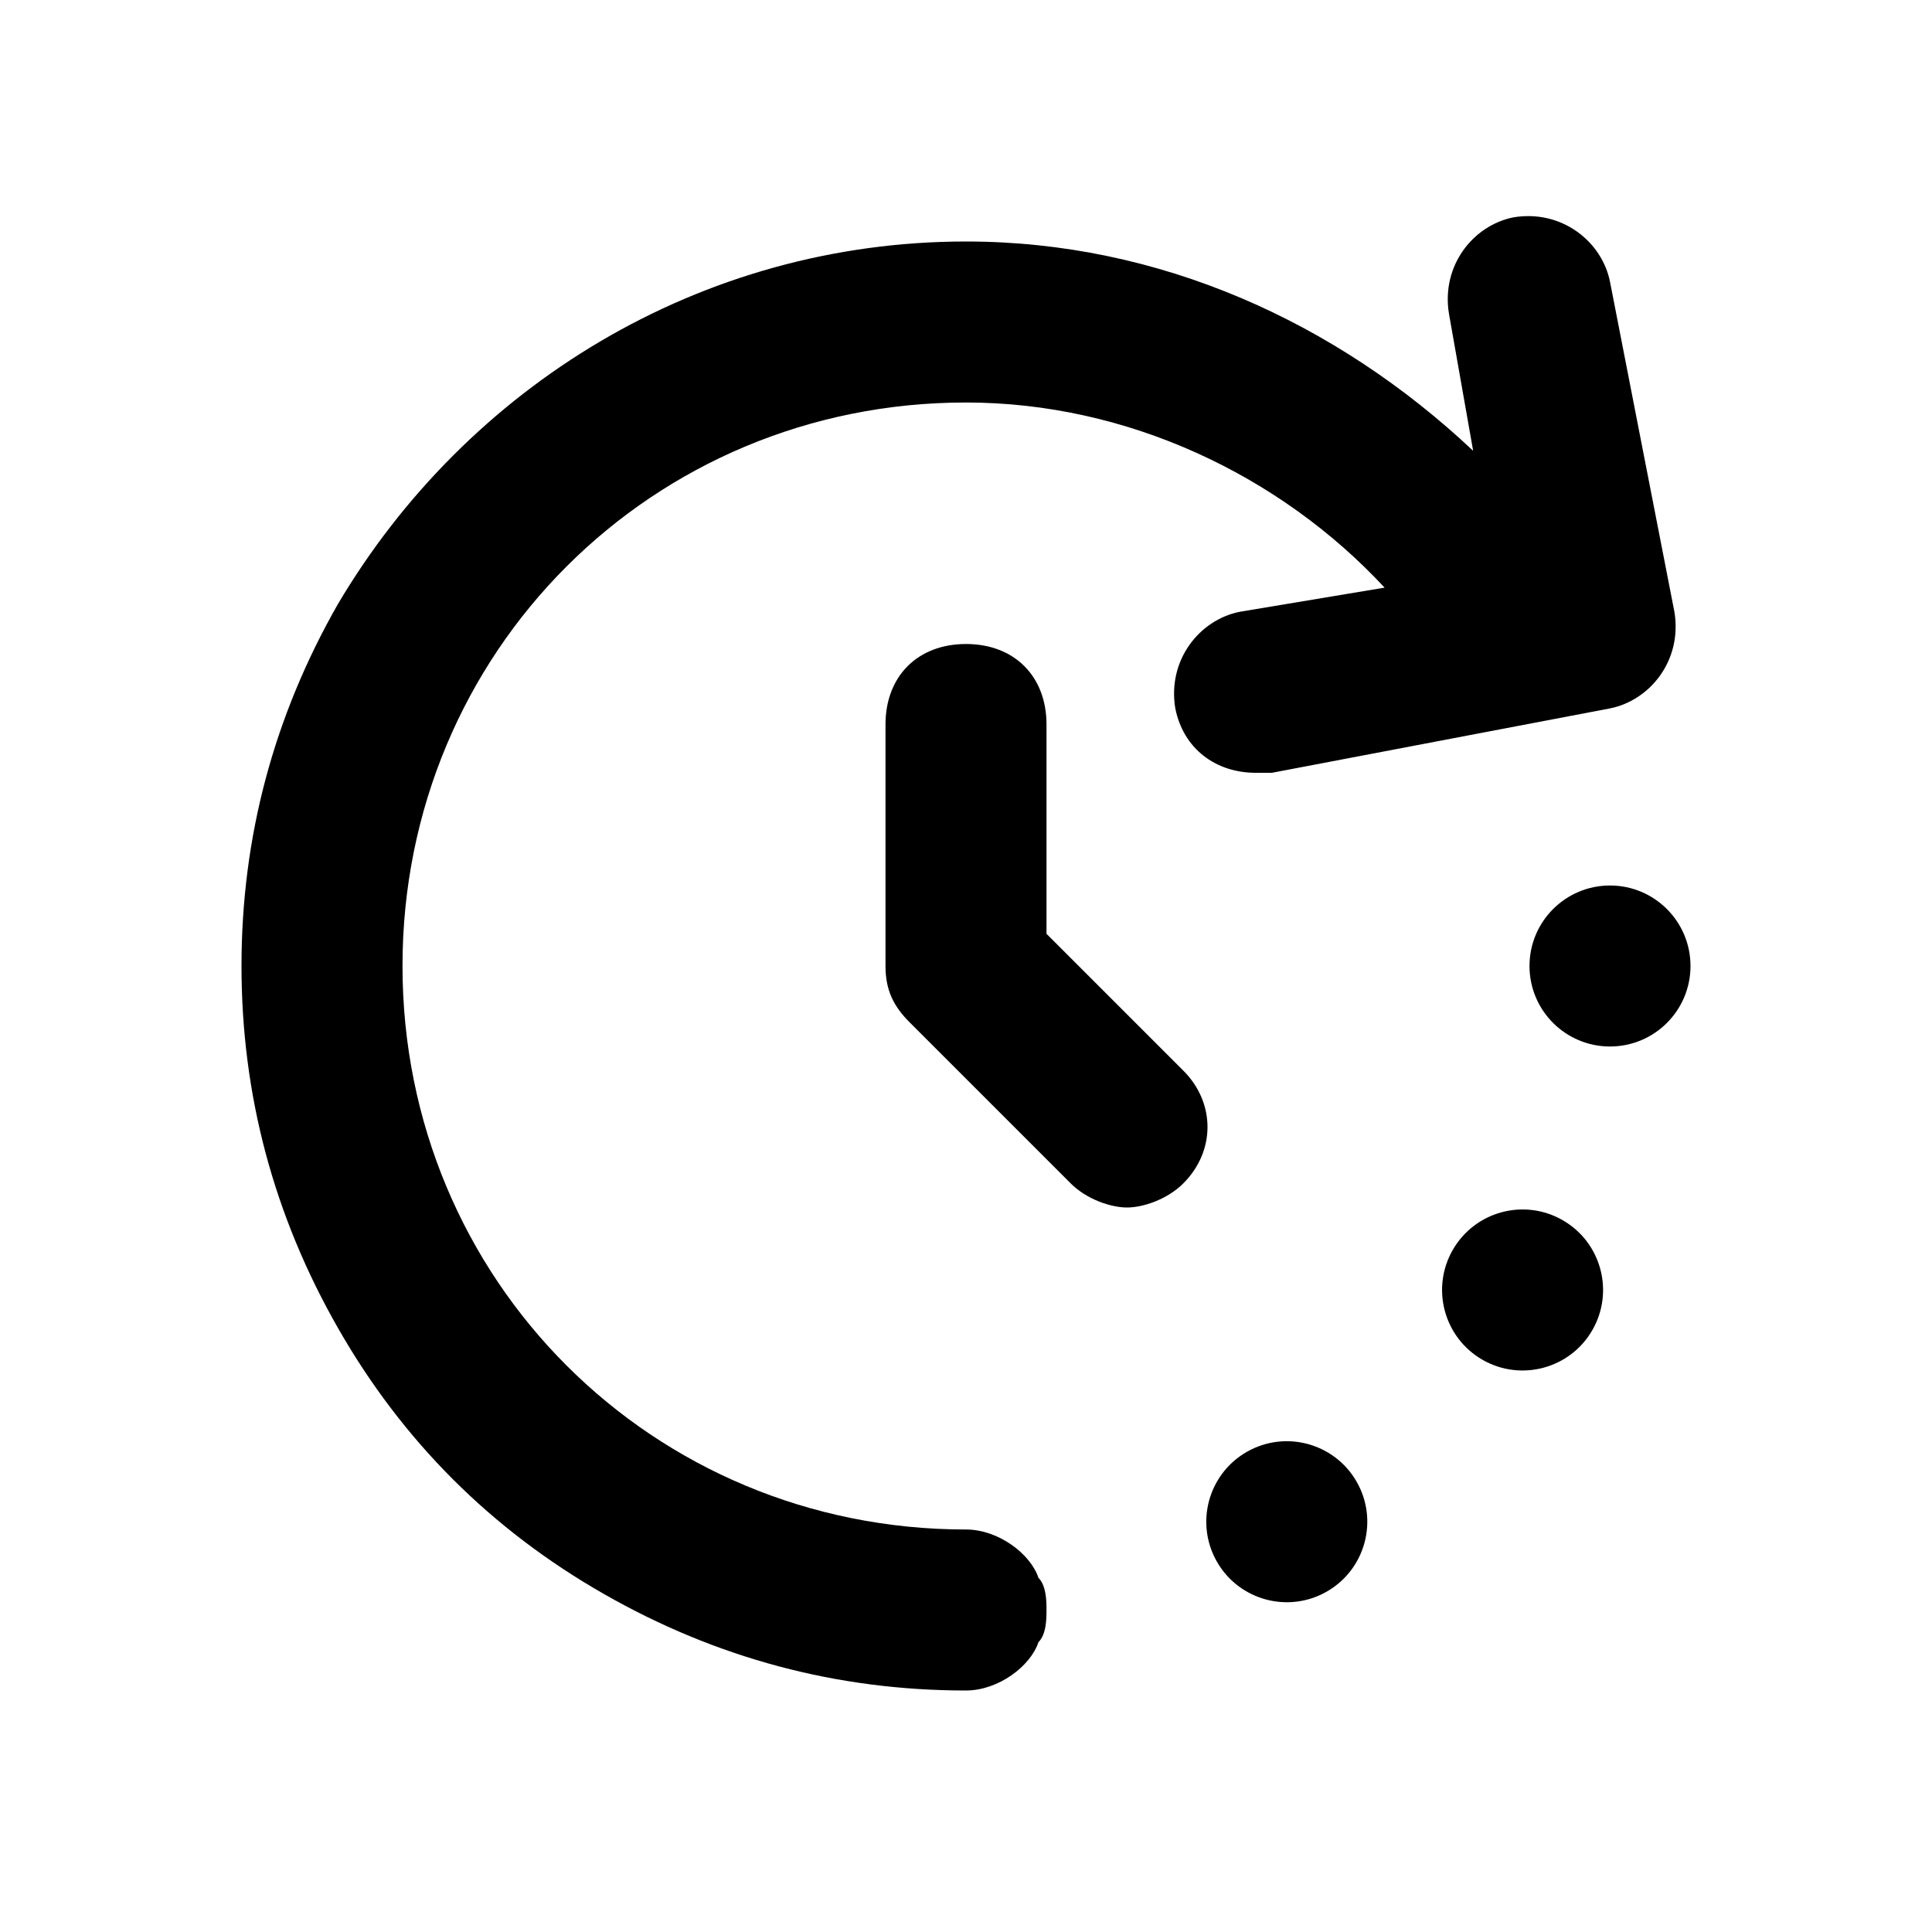 <?xml version="1.0"?><svg style="enable-background:new 0 0 24 24;" version="1.1" viewBox="0 0 24 24" xml:space="preserve" xmlns="http://www.w3.org/2000/svg" xmlns:xlink="http://www.w3.org/1999/xlink"><g class="st0" id="grid_system"/><g id="_icons"><g><path d="M12,19c-3.9,0-7-3.1-7-7s3.1-7,7-7c2,0,3.9,0.9,5.2,2.3l-1.8,0.3c-0.5,0.1-0.9,0.6-0.8,1.2c0.1,0.5,0.5,0.8,1,0.8    c0.1,0,0.1,0,0.2,0l4.2-0.8c0.5-0.1,0.9-0.6,0.8-1.2L20,3.5c-0.1-0.5-0.6-0.9-1.2-0.8c-0.5,0.1-0.9,0.6-0.8,1.2l0.3,1.7    C16.6,4,14.4,3,12,3C8.7,3,5.8,4.8,4.2,7.5c0,0,0,0,0,0c0,0,0,0,0,0C3.4,8.9,3,10.4,3,12s0.4,3.1,1.2,4.5c0,0,0,0,0,0c0,0,0,0,0,0    C5,17.9,6.1,19,7.5,19.8c0,0,0,0,0,0c0,0,0,0,0,0C8.9,20.6,10.4,21,12,21c0.4,0,0.8-0.3,0.9-0.6C13,20.3,13,20.1,13,20    c0-0.1,0-0.3-0.1-0.4C12.8,19.3,12.4,19,12,19z"/><circle cx="20" cy="12" r="1"/><ellipse cx="18.9" cy="16" rx="1" ry="1" transform="matrix(0.5 -0.866 0.866 0.5 -4.392 24.392)"/><ellipse cx="16" cy="18.9" rx="1" ry="1" transform="matrix(0.866 -0.5 0.5 0.866 -7.321 10.536)"/><path d="M13,11.6V9c0-0.6-0.4-1-1-1s-1,0.4-1,1v3c0,0.3,0.1,0.5,0.3,0.7l2,2c0.2,0.2,0.5,0.3,0.7,0.3s0.5-0.1,0.7-0.3    c0.4-0.4,0.4-1,0-1.4L13,11.6z"/></g></g></svg>
